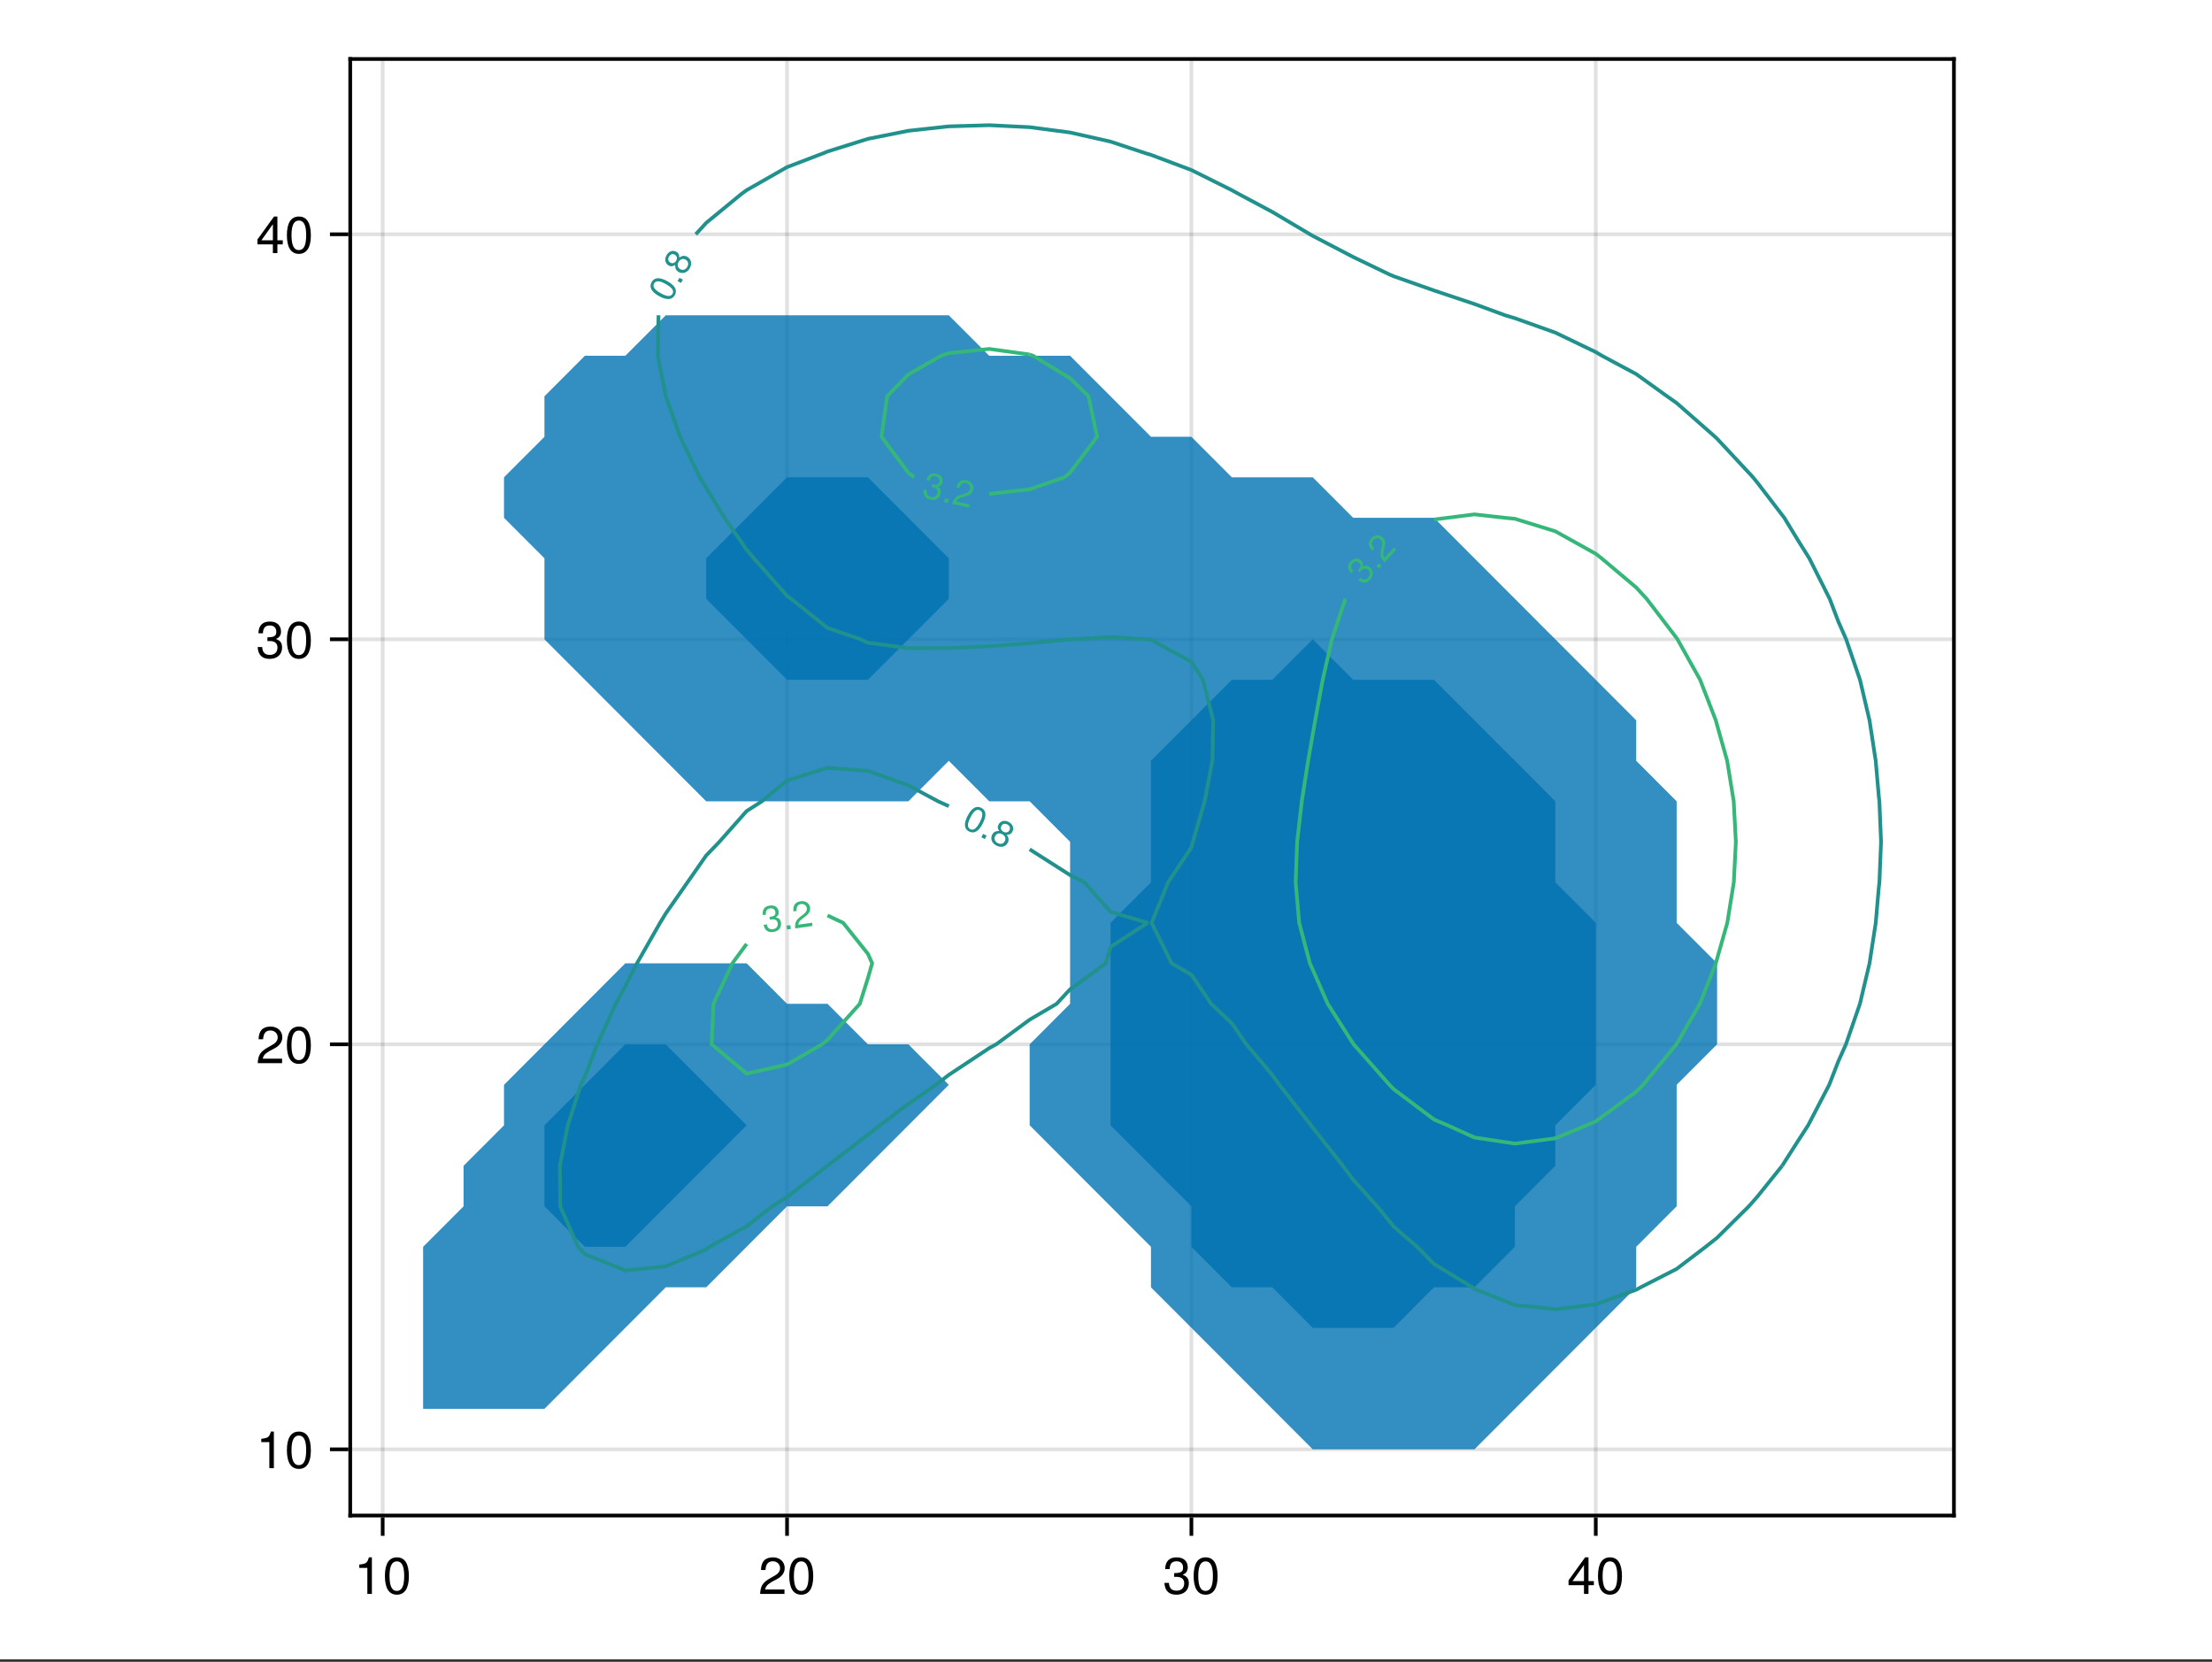 <?xml version="1.0" encoding="UTF-8"?>
<svg xmlns="http://www.w3.org/2000/svg" xmlns:xlink="http://www.w3.org/1999/xlink" width="450pt" height="338pt" viewBox="0 0 450 338" version="1.1">
<rect x="0" y="0" width="450" height="338" fill="#333333" stroke="none"/>
<defs>
<g>
<symbol overflow="visible" id="glyph0-0-2cbbaa5a">
<path style="stroke:none;" d="M 0.203 -7.656 C 0.203 -7.656 0.203 0 0.203 0 C 0.203 0 4.938 0 4.938 0 C 4.938 0 4.938 -7.656 4.938 -7.656 C 4.938 -7.656 0.203 -7.656 0.203 -7.656 Z M 0.75 -0.547 C 0.75 -0.547 0.75 -7.109 0.75 -7.109 C 0.75 -7.109 4.391 -7.109 4.391 -7.109 C 4.391 -7.109 4.391 -0.547 4.391 -0.547 C 4.391 -0.547 0.75 -0.547 0.75 -0.547 Z M 0.75 -0.547 "/>
</symbol>
<symbol overflow="visible" id="glyph0-1-2cbbaa5a">
<path style="stroke:none;" d="M 3.641 0 C 3.641 0 2.719 0 2.719 0 C 2.719 0 2.719 -5.297 2.719 -5.297 C 2.719 -5.297 1.078 -5.297 1.078 -5.297 C 1.078 -5.297 1.078 -5.969 1.078 -5.969 C 2.5 -6.141 2.703 -6.297 3.031 -7.438 C 3.031 -7.438 3.641 -7.438 3.641 -7.438 C 3.641 -7.438 3.641 0 3.641 0 Z M 3.641 0 "/>
</symbol>
<symbol overflow="visible" id="glyph0-2-2cbbaa5a">
<path style="stroke:none;" d="M 5.328 -3.578 C 5.328 -1.141 4.469 0.156 2.891 0.156 C 1.297 0.156 0.453 -1.141 0.453 -3.641 C 0.453 -6.141 1.281 -7.438 2.891 -7.438 C 4.5 -7.438 5.328 -6.156 5.328 -3.578 Z M 4.375 -3.672 C 4.375 -5.656 3.891 -6.625 2.891 -6.625 C 1.891 -6.625 1.391 -5.672 1.391 -3.641 C 1.391 -1.594 1.891 -0.609 2.859 -0.609 C 3.891 -0.609 4.375 -1.547 4.375 -3.672 Z M 4.375 -3.672 "/>
</symbol>
<symbol overflow="visible" id="glyph0-3-2cbbaa5a">
<path style="stroke:none;" d="M 5.359 -5.266 C 5.359 -4.344 4.828 -3.562 3.797 -3.016 C 3.797 -3.016 2.734 -2.453 2.734 -2.453 C 1.828 -1.906 1.484 -1.516 1.391 -0.906 C 1.391 -0.906 5.312 -0.906 5.312 -0.906 C 5.312 -0.906 5.312 0 5.312 0 C 5.312 0 0.359 0 0.359 0 C 0.438 -1.641 0.891 -2.344 2.453 -3.219 C 2.453 -3.219 3.406 -3.766 3.406 -3.766 C 4.078 -4.141 4.422 -4.656 4.422 -5.234 C 4.422 -6.031 3.797 -6.641 2.953 -6.641 C 2.031 -6.641 1.516 -6.109 1.453 -4.859 C 1.453 -4.859 0.531 -4.859 0.531 -4.859 C 0.578 -6.672 1.453 -7.438 2.984 -7.438 C 4.391 -7.438 5.359 -6.516 5.359 -5.266 Z M 5.359 -5.266 "/>
</symbol>
<symbol overflow="visible" id="glyph1-0-2cbbaa5a">
<path style="stroke:none;" d="M 0.203 -7.656 C 0.203 -7.656 0.203 0 0.203 0 C 0.203 0 4.938 0 4.938 0 C 4.938 0 4.938 -7.656 4.938 -7.656 C 4.938 -7.656 0.203 -7.656 0.203 -7.656 Z M 0.75 -0.547 C 0.75 -0.547 0.75 -7.109 0.75 -7.109 C 0.75 -7.109 4.391 -7.109 4.391 -7.109 C 4.391 -7.109 4.391 -0.547 4.391 -0.547 C 4.391 -0.547 0.75 -0.547 0.75 -0.547 Z M 0.75 -0.547 "/>
</symbol>
<symbol overflow="visible" id="glyph1-1-2cbbaa5a">
<path style="stroke:none;" d="M 5.328 -3.578 C 5.328 -1.141 4.469 0.156 2.891 0.156 C 1.297 0.156 0.453 -1.141 0.453 -3.641 C 0.453 -6.141 1.281 -7.438 2.891 -7.438 C 4.5 -7.438 5.328 -6.156 5.328 -3.578 Z M 4.375 -3.672 C 4.375 -5.656 3.891 -6.625 2.891 -6.625 C 1.891 -6.625 1.391 -5.672 1.391 -3.641 C 1.391 -1.594 1.891 -0.609 2.859 -0.609 C 3.891 -0.609 4.375 -1.547 4.375 -3.672 Z M 4.375 -3.672 "/>
</symbol>
<symbol overflow="visible" id="glyph1-2-2cbbaa5a">
<path style="stroke:none;" d="M 5.312 -2.156 C 5.312 -0.75 4.328 0.156 2.797 0.156 C 1.266 0.156 0.453 -0.594 0.344 -2.25 C 0.344 -2.25 1.266 -2.25 1.266 -2.25 C 1.328 -1.172 1.812 -0.656 2.828 -0.656 C 3.797 -0.656 4.375 -1.219 4.375 -2.156 C 4.375 -2.984 3.844 -3.469 2.828 -3.469 C 2.828 -3.469 2.328 -3.469 2.328 -3.469 C 2.328 -3.469 2.328 -4.234 2.328 -4.234 C 3.797 -4.234 4.141 -4.562 4.141 -5.359 C 4.141 -6.156 3.656 -6.641 2.828 -6.641 C 1.891 -6.641 1.438 -6.141 1.422 -5.047 C 1.422 -5.047 0.5 -5.047 0.5 -5.047 C 0.531 -6.625 1.328 -7.438 2.828 -7.438 C 4.234 -7.438 5.094 -6.672 5.094 -5.391 C 5.094 -4.656 4.75 -4.172 4.047 -3.891 C 4.953 -3.594 5.312 -3.062 5.312 -2.156 Z M 5.312 -2.156 "/>
</symbol>
<symbol overflow="visible" id="glyph1-3-2cbbaa5a">
<path style="stroke:none;" d="M 5.453 -1.781 C 5.453 -1.781 4.359 -1.781 4.359 -1.781 C 4.359 -1.781 4.359 0 4.359 0 C 4.359 0 3.438 0 3.438 0 C 3.438 0 3.438 -1.781 3.438 -1.781 C 3.438 -1.781 0.297 -1.781 0.297 -1.781 C 0.297 -1.781 0.297 -2.766 0.297 -2.766 C 0.297 -2.766 3.672 -7.438 3.672 -7.438 C 3.672 -7.438 4.359 -7.438 4.359 -7.438 C 4.359 -7.438 4.359 -2.609 4.359 -2.609 C 4.359 -2.609 5.453 -2.609 5.453 -2.609 C 5.453 -2.609 5.453 -1.781 5.453 -1.781 Z M 3.438 -2.609 C 3.438 -2.609 3.438 -5.875 3.438 -5.875 C 3.438 -5.875 1.109 -2.609 1.109 -2.609 C 1.109 -2.609 3.438 -2.609 3.438 -2.609 Z M 3.438 -2.609 "/>
</symbol>
<symbol overflow="visible" id="glyph2-0-2cbbaa5a">
<path style="stroke:none;" d="M 0.203 -7.656 C 0.203 -7.656 0.203 0 0.203 0 C 0.203 0 4.938 0 4.938 0 C 4.938 0 4.938 -7.656 4.938 -7.656 C 4.938 -7.656 0.203 -7.656 0.203 -7.656 Z M 0.75 -0.547 C 0.75 -0.547 0.75 -7.109 0.75 -7.109 C 0.75 -7.109 4.391 -7.109 4.391 -7.109 C 4.391 -7.109 4.391 -0.547 4.391 -0.547 C 4.391 -0.547 0.75 -0.547 0.75 -0.547 Z M 0.75 -0.547 "/>
</symbol>
<symbol overflow="visible" id="glyph2-1-2cbbaa5a">
<path style="stroke:none;" d="M 5.328 -3.578 C 5.328 -1.141 4.469 0.156 2.891 0.156 C 1.297 0.156 0.453 -1.141 0.453 -3.641 C 0.453 -6.141 1.281 -7.438 2.891 -7.438 C 4.5 -7.438 5.328 -6.156 5.328 -3.578 Z M 4.375 -3.672 C 4.375 -5.656 3.891 -6.625 2.891 -6.625 C 1.891 -6.625 1.391 -5.672 1.391 -3.641 C 1.391 -1.594 1.891 -0.609 2.859 -0.609 C 3.891 -0.609 4.375 -1.547 4.375 -3.672 Z M 4.375 -3.672 "/>
</symbol>
<symbol overflow="visible" id="glyph3-0-2cbbaa5a">
<path style="stroke:none;" d="M 0.203 -7.656 C 0.203 -7.656 0.203 0 0.203 0 C 0.203 0 4.938 0 4.938 0 C 4.938 0 4.938 -7.656 4.938 -7.656 C 4.938 -7.656 0.203 -7.656 0.203 -7.656 Z M 0.75 -0.547 C 0.75 -0.547 0.75 -7.109 0.75 -7.109 C 0.75 -7.109 4.391 -7.109 4.391 -7.109 C 4.391 -7.109 4.391 -0.547 4.391 -0.547 C 4.391 -0.547 0.75 -0.547 0.75 -0.547 Z M 0.75 -0.547 "/>
</symbol>
<symbol overflow="visible" id="glyph3-1-2cbbaa5a">
<path style="stroke:none;" d="M 3.641 0 C 3.641 0 2.719 0 2.719 0 C 2.719 0 2.719 -5.297 2.719 -5.297 C 2.719 -5.297 1.078 -5.297 1.078 -5.297 C 1.078 -5.297 1.078 -5.969 1.078 -5.969 C 2.5 -6.141 2.703 -6.297 3.031 -7.438 C 3.031 -7.438 3.641 -7.438 3.641 -7.438 C 3.641 -7.438 3.641 0 3.641 0 Z M 3.641 0 "/>
</symbol>
<symbol overflow="visible" id="glyph3-2-2cbbaa5a">
<path style="stroke:none;" d="M 5.359 -5.266 C 5.359 -4.344 4.828 -3.562 3.797 -3.016 C 3.797 -3.016 2.734 -2.453 2.734 -2.453 C 1.828 -1.906 1.484 -1.516 1.391 -0.906 C 1.391 -0.906 5.312 -0.906 5.312 -0.906 C 5.312 -0.906 5.312 0 5.312 0 C 5.312 0 0.359 0 0.359 0 C 0.438 -1.641 0.891 -2.344 2.453 -3.219 C 2.453 -3.219 3.406 -3.766 3.406 -3.766 C 4.078 -4.141 4.422 -4.656 4.422 -5.234 C 4.422 -6.031 3.797 -6.641 2.953 -6.641 C 2.031 -6.641 1.516 -6.109 1.453 -4.859 C 1.453 -4.859 0.531 -4.859 0.531 -4.859 C 0.578 -6.672 1.453 -7.438 2.984 -7.438 C 4.391 -7.438 5.359 -6.516 5.359 -5.266 Z M 5.359 -5.266 "/>
</symbol>
<symbol overflow="visible" id="glyph3-3-2cbbaa5a">
<path style="stroke:none;" d="M 5.312 -2.156 C 5.312 -0.75 4.328 0.156 2.797 0.156 C 1.266 0.156 0.453 -0.594 0.344 -2.25 C 0.344 -2.25 1.266 -2.25 1.266 -2.25 C 1.328 -1.172 1.812 -0.656 2.828 -0.656 C 3.797 -0.656 4.375 -1.219 4.375 -2.156 C 4.375 -2.984 3.844 -3.469 2.828 -3.469 C 2.828 -3.469 2.328 -3.469 2.328 -3.469 C 2.328 -3.469 2.328 -4.234 2.328 -4.234 C 3.797 -4.234 4.141 -4.562 4.141 -5.359 C 4.141 -6.156 3.656 -6.641 2.828 -6.641 C 1.891 -6.641 1.438 -6.141 1.422 -5.047 C 1.422 -5.047 0.5 -5.047 0.5 -5.047 C 0.531 -6.625 1.328 -7.438 2.828 -7.438 C 4.234 -7.438 5.094 -6.672 5.094 -5.391 C 5.094 -4.656 4.75 -4.172 4.047 -3.891 C 4.953 -3.594 5.312 -3.062 5.312 -2.156 Z M 5.312 -2.156 "/>
</symbol>
<symbol overflow="visible" id="glyph4-0-2cbbaa5a">
<path style="stroke:none;" d="M 0.203 -7.656 C 0.203 -7.656 0.203 0 0.203 0 C 0.203 0 4.938 0 4.938 0 C 4.938 0 4.938 -7.656 4.938 -7.656 C 4.938 -7.656 0.203 -7.656 0.203 -7.656 Z M 0.75 -0.547 C 0.75 -0.547 0.75 -7.109 0.75 -7.109 C 0.75 -7.109 4.391 -7.109 4.391 -7.109 C 4.391 -7.109 4.391 -0.547 4.391 -0.547 C 4.391 -0.547 0.75 -0.547 0.75 -0.547 Z M 0.75 -0.547 "/>
</symbol>
<symbol overflow="visible" id="glyph4-1-2cbbaa5a">
<path style="stroke:none;" d="M 5.453 -1.781 C 5.453 -1.781 4.359 -1.781 4.359 -1.781 C 4.359 -1.781 4.359 0 4.359 0 C 4.359 0 3.438 0 3.438 0 C 3.438 0 3.438 -1.781 3.438 -1.781 C 3.438 -1.781 0.297 -1.781 0.297 -1.781 C 0.297 -1.781 0.297 -2.766 0.297 -2.766 C 0.297 -2.766 3.672 -7.438 3.672 -7.438 C 3.672 -7.438 4.359 -7.438 4.359 -7.438 C 4.359 -7.438 4.359 -2.609 4.359 -2.609 C 4.359 -2.609 5.453 -2.609 5.453 -2.609 C 5.453 -2.609 5.453 -1.781 5.453 -1.781 Z M 3.438 -2.609 C 3.438 -2.609 3.438 -5.875 3.438 -5.875 C 3.438 -5.875 1.109 -2.609 1.109 -2.609 C 1.109 -2.609 3.438 -2.609 3.438 -2.609 Z M 3.438 -2.609 "/>
</symbol>
<symbol overflow="visible" id="glyph5-0-2cbbaa5a">
<path style="stroke:none;" d="M 0.203 -7.656 C 0.203 -7.656 0.203 0 0.203 0 C 0.203 0 4.938 0 4.938 0 C 4.938 0 4.938 -7.656 4.938 -7.656 C 4.938 -7.656 0.203 -7.656 0.203 -7.656 Z M 0.75 -0.547 C 0.75 -0.547 0.75 -7.109 0.75 -7.109 C 0.75 -7.109 4.391 -7.109 4.391 -7.109 C 4.391 -7.109 4.391 -0.547 4.391 -0.547 C 4.391 -0.547 0.75 -0.547 0.75 -0.547 Z M 0.75 -0.547 "/>
</symbol>
<symbol overflow="visible" id="glyph5-1-2cbbaa5a">
<path style="stroke:none;" d="M 5.328 -3.578 C 5.328 -1.141 4.469 0.156 2.891 0.156 C 1.297 0.156 0.453 -1.141 0.453 -3.641 C 0.453 -6.141 1.281 -7.438 2.891 -7.438 C 4.5 -7.438 5.328 -6.156 5.328 -3.578 Z M 4.375 -3.672 C 4.375 -5.656 3.891 -6.625 2.891 -6.625 C 1.891 -6.625 1.391 -5.672 1.391 -3.641 C 1.391 -1.594 1.891 -0.609 2.859 -0.609 C 3.891 -0.609 4.375 -1.547 4.375 -3.672 Z M 4.375 -3.672 "/>
</symbol>
<symbol overflow="visible" id="glyph6-0-2cbbaa5a">
<path style="stroke:none;" d="M 2.641 -4.781 C 2.641 -4.781 0.141 0.078 0.141 0.078 C 0.141 0.078 3.141 1.625 3.141 1.625 C 3.141 1.625 5.641 -3.234 5.641 -3.234 C 5.641 -3.234 2.641 -4.781 2.641 -4.781 Z M 0.656 -0.094 C 0.656 -0.094 2.812 -4.266 2.812 -4.266 C 2.812 -4.266 5.125 -3.078 5.125 -3.078 C 5.125 -3.078 2.969 1.094 2.969 1.094 C 2.969 1.094 0.656 -0.094 0.656 -0.094 Z M 0.656 -0.094 "/>
</symbol>
<symbol overflow="visible" id="glyph6-1-2cbbaa5a">
<path style="stroke:none;" d="M 4.547 -0.547 C 3.75 1.016 2.781 1.547 1.781 1.031 C 0.766 0.516 0.672 -0.562 1.5 -2.156 C 2.312 -3.75 3.25 -4.297 4.266 -3.781 C 5.297 -3.25 5.391 -2.188 4.547 -0.547 Z M 3.984 -0.891 C 4.641 -2.156 4.641 -2.922 4 -3.266 C 3.359 -3.594 2.75 -3.141 2.078 -1.859 C 1.406 -0.562 1.391 0.219 2.016 0.547 C 2.672 0.891 3.297 0.453 3.984 -0.891 Z M 3.984 -0.891 "/>
</symbol>
<symbol overflow="visible" id="glyph7-0-2cbbaa5a">
<path style="stroke:none;" d="M 2.641 -4.781 C 2.641 -4.781 0.141 0.078 0.141 0.078 C 0.141 0.078 3.141 1.625 3.141 1.625 C 3.141 1.625 5.641 -3.234 5.641 -3.234 C 5.641 -3.234 2.641 -4.781 2.641 -4.781 Z M 0.656 -0.094 C 0.656 -0.094 2.812 -4.266 2.812 -4.266 C 2.812 -4.266 5.125 -3.078 5.125 -3.078 C 5.125 -3.078 2.969 1.094 2.969 1.094 C 2.969 1.094 0.656 -0.094 0.656 -0.094 Z M 0.656 -0.094 "/>
</symbol>
<symbol overflow="visible" id="glyph7-1-2cbbaa5a">
<path style="stroke:none;" d="M 1.281 0.656 C 1.281 0.656 0.578 0.297 0.578 0.297 C 0.578 0.297 0.938 -0.391 0.938 -0.391 C 0.938 -0.391 1.641 -0.031 1.641 -0.031 C 1.641 -0.031 1.281 0.656 1.281 0.656 Z M 1.281 0.656 "/>
</symbol>
<symbol overflow="visible" id="glyph8-0-2cbbaa5a">
<path style="stroke:none;" d="M 2.641 -4.781 C 2.641 -4.781 0.141 0.078 0.141 0.078 C 0.141 0.078 3.141 1.625 3.141 1.625 C 3.141 1.625 5.641 -3.234 5.641 -3.234 C 5.641 -3.234 2.641 -4.781 2.641 -4.781 Z M 0.656 -0.094 C 0.656 -0.094 2.812 -4.266 2.812 -4.266 C 2.812 -4.266 5.125 -3.078 5.125 -3.078 C 5.125 -3.078 2.969 1.094 2.969 1.094 C 2.969 1.094 0.656 -0.094 0.656 -0.094 Z M 0.656 -0.094 "/>
</symbol>
<symbol overflow="visible" id="glyph8-1-2cbbaa5a">
<path style="stroke:none;" d="M 4.109 0.438 C 3.672 1.297 2.719 1.516 1.781 1.031 C 0.859 0.562 0.5 -0.344 0.938 -1.203 C 1.203 -1.734 1.656 -1.953 2.344 -1.938 C 2 -2.5 1.984 -2.812 2.219 -3.25 C 2.594 -3.984 3.438 -4.203 4.266 -3.781 C 5.109 -3.344 5.422 -2.531 5.047 -1.797 C 4.797 -1.344 4.531 -1.188 3.891 -1.141 C 4.297 -0.594 4.375 -0.094 4.109 0.438 Z M 4.438 -2.078 C 4.672 -2.547 4.5 -3 4 -3.266 C 3.5 -3.516 3.031 -3.406 2.797 -2.938 C 2.562 -2.5 2.734 -2.031 3.234 -1.781 C 3.734 -1.516 4.203 -1.641 4.438 -2.078 Z M 3.5 0.125 C 3.781 -0.422 3.562 -0.969 2.969 -1.281 C 2.391 -1.578 1.812 -1.438 1.531 -0.891 C 1.25 -0.344 1.469 0.219 2.031 0.516 C 2.641 0.828 3.203 0.688 3.5 0.125 Z M 3.5 0.125 "/>
</symbol>
<symbol overflow="visible" id="glyph9-0-2cbbaa5a">
<path style="stroke:none;" d="M -4.703 -2.797 C -4.703 -2.797 0.078 -0.141 0.078 -0.141 C 0.078 -0.141 1.719 -3.094 1.719 -3.094 C 1.719 -3.094 -3.062 -5.75 -3.062 -5.75 C -3.062 -5.75 -4.703 -2.797 -4.703 -2.797 Z M -0.078 -0.672 C -0.078 -0.672 -4.172 -2.953 -4.172 -2.953 C -4.172 -2.953 -2.906 -5.219 -2.906 -5.219 C -2.906 -5.219 1.188 -2.938 1.188 -2.938 C 1.188 -2.938 -0.078 -0.672 -0.078 -0.672 Z M -0.078 -0.672 "/>
</symbol>
<symbol overflow="visible" id="glyph9-1-2cbbaa5a">
<path style="stroke:none;" d="M -0.391 -4.562 C 1.141 -3.703 1.641 -2.734 1.094 -1.75 C 0.547 -0.766 -0.547 -0.672 -2.125 -1.547 C -3.688 -2.406 -4.188 -3.391 -3.641 -4.375 C -3.078 -5.391 -2.016 -5.453 -0.391 -4.562 Z M -0.781 -4.016 C -2.016 -4.703 -2.797 -4.734 -3.141 -4.094 C -3.484 -3.469 -3.047 -2.844 -1.781 -2.141 C -0.516 -1.422 0.281 -1.391 0.625 -2.016 C 0.969 -2.656 0.547 -3.266 -0.781 -4.016 Z M -0.781 -4.016 "/>
</symbol>
<symbol overflow="visible" id="glyph10-0-2cbbaa5a">
<path style="stroke:none;" d="M -4.703 -2.797 C -4.703 -2.797 0.078 -0.141 0.078 -0.141 C 0.078 -0.141 1.719 -3.094 1.719 -3.094 C 1.719 -3.094 -3.062 -5.75 -3.062 -5.75 C -3.062 -5.75 -4.703 -2.797 -4.703 -2.797 Z M -0.078 -0.672 C -0.078 -0.672 -4.172 -2.953 -4.172 -2.953 C -4.172 -2.953 -2.906 -5.219 -2.906 -5.219 C -2.906 -5.219 1.188 -2.938 1.188 -2.938 C 1.188 -2.938 -0.078 -0.672 -0.078 -0.672 Z M -0.078 -0.672 "/>
</symbol>
<symbol overflow="visible" id="glyph10-1-2cbbaa5a">
<path style="stroke:none;" d="M 0.703 -1.25 C 0.703 -1.25 0.312 -0.578 0.312 -0.578 C 0.312 -0.578 -0.375 -0.953 -0.375 -0.953 C -0.375 -0.953 0.016 -1.625 0.016 -1.625 C 0.016 -1.625 0.703 -1.25 0.703 -1.25 Z M 0.703 -1.25 "/>
</symbol>
<symbol overflow="visible" id="glyph11-0-2cbbaa5a">
<path style="stroke:none;" d="M -4.703 -2.797 C -4.703 -2.797 0.078 -0.141 0.078 -0.141 C 0.078 -0.141 1.719 -3.094 1.719 -3.094 C 1.719 -3.094 -3.062 -5.75 -3.062 -5.75 C -3.062 -5.75 -4.703 -2.797 -4.703 -2.797 Z M -0.078 -0.672 C -0.078 -0.672 -4.172 -2.953 -4.172 -2.953 C -4.172 -2.953 -2.906 -5.219 -2.906 -5.219 C -2.906 -5.219 1.188 -2.938 1.188 -2.938 C 1.188 -2.938 -0.078 -0.672 -0.078 -0.672 Z M -0.078 -0.672 "/>
</symbol>
<symbol overflow="visible" id="glyph11-1-2cbbaa5a">
<path style="stroke:none;" d="M 0.547 -4.094 C 1.391 -3.625 1.609 -2.672 1.094 -1.75 C 0.594 -0.844 -0.328 -0.516 -1.172 -0.984 C -1.688 -1.266 -1.906 -1.719 -1.875 -2.391 C -2.438 -2.094 -2.75 -2.062 -3.188 -2.297 C -3.906 -2.703 -4.094 -3.562 -3.641 -4.375 C -3.188 -5.203 -2.359 -5.5 -1.641 -5.094 C -1.188 -4.844 -1.047 -4.562 -1.031 -3.922 C -0.469 -4.312 0.031 -4.375 0.547 -4.094 Z M -1.953 -4.5 C -2.406 -4.75 -2.859 -4.594 -3.141 -4.094 C -3.406 -3.609 -3.312 -3.141 -2.859 -2.891 C -2.422 -2.641 -1.938 -2.797 -1.672 -3.281 C -1.391 -3.781 -1.516 -4.25 -1.953 -4.5 Z M 0.234 -3.5 C -0.297 -3.797 -0.875 -3.594 -1.188 -3.016 C -1.5 -2.453 -1.375 -1.859 -0.844 -1.562 C -0.297 -1.25 0.281 -1.469 0.594 -2.031 C 0.906 -2.609 0.797 -3.188 0.234 -3.5 Z M 0.234 -3.5 "/>
</symbol>
<symbol overflow="visible" id="glyph12-0-2cbbaa5a">
<path style="stroke:none;" d="M -3.969 -3.75 C -3.969 -3.75 0.109 -0.109 0.109 -0.109 C 0.109 -0.109 2.359 -2.641 2.359 -2.641 C 2.359 -2.641 -1.719 -6.281 -1.719 -6.281 C -1.719 -6.281 -3.969 -3.75 -3.969 -3.75 Z M 0.062 -0.672 C 0.062 -0.672 -3.422 -3.781 -3.422 -3.781 C -3.422 -3.781 -1.688 -5.719 -1.688 -5.719 C -1.688 -5.719 1.797 -2.609 1.797 -2.609 C 1.797 -2.609 0.062 -0.672 0.062 -0.672 Z M 0.062 -0.672 "/>
</symbol>
<symbol overflow="visible" id="glyph12-1-2cbbaa5a">
<path style="stroke:none;" d="M 1.375 -3.859 C 2.125 -3.188 2.141 -2.234 1.406 -1.406 C 0.688 -0.594 -0.094 -0.531 -1.047 -1.25 C -1.047 -1.25 -0.594 -1.75 -0.594 -1.75 C 0 -1.25 0.516 -1.281 1 -1.812 C 1.453 -2.328 1.422 -2.906 0.938 -3.344 C 0.5 -3.75 -0.016 -3.688 -0.5 -3.141 C -0.5 -3.141 -0.734 -2.875 -0.734 -2.875 C -0.734 -2.875 -1.156 -3.25 -1.156 -3.25 C -0.453 -4.047 -0.453 -4.391 -0.875 -4.766 C -1.297 -5.141 -1.797 -5.109 -2.172 -4.672 C -2.641 -4.156 -2.594 -3.688 -2.016 -3.141 C -2.016 -3.141 -2.453 -2.656 -2.453 -2.656 C -3.281 -3.438 -3.344 -4.234 -2.625 -5.031 C -1.953 -5.797 -1.125 -5.891 -0.453 -5.297 C -0.062 -4.938 0.047 -4.516 -0.156 -4.016 C 0.453 -4.344 0.906 -4.281 1.375 -3.859 Z M 1.375 -3.859 "/>
</symbol>
<symbol overflow="visible" id="glyph13-0-2cbbaa5a">
<path style="stroke:none;" d="M -3.969 -3.75 C -3.969 -3.75 0.109 -0.109 0.109 -0.109 C 0.109 -0.109 2.359 -2.641 2.359 -2.641 C 2.359 -2.641 -1.719 -6.281 -1.719 -6.281 C -1.719 -6.281 -3.969 -3.75 -3.969 -3.75 Z M 0.062 -0.672 C 0.062 -0.672 -3.422 -3.781 -3.422 -3.781 C -3.422 -3.781 -1.688 -5.719 -1.688 -5.719 C -1.688 -5.719 1.797 -2.609 1.797 -2.609 C 1.797 -2.609 0.062 -0.672 0.062 -0.672 Z M 0.062 -0.672 "/>
</symbol>
<symbol overflow="visible" id="glyph13-1-2cbbaa5a">
<path style="stroke:none;" d="M 0.953 -1.078 C 0.953 -1.078 0.438 -0.484 0.438 -0.484 C 0.438 -0.484 -0.141 -1 -0.141 -1 C -0.141 -1 0.375 -1.594 0.375 -1.594 C 0.375 -1.594 0.953 -1.078 0.953 -1.078 Z M 0.953 -1.078 "/>
</symbol>
<symbol overflow="visible" id="glyph13-2-2cbbaa5a">
<path style="stroke:none;" d="M -0.25 -5.359 C 0.234 -4.938 0.391 -4.281 0.188 -3.453 C 0.188 -3.453 -0.016 -2.625 -0.016 -2.625 C -0.141 -1.891 -0.109 -1.531 0.188 -1.188 C 0.188 -1.188 2.047 -3.266 2.047 -3.266 C 2.047 -3.266 2.531 -2.828 2.531 -2.828 C 2.531 -2.828 0.172 -0.188 0.172 -0.188 C -0.672 -1.016 -0.828 -1.594 -0.547 -2.844 C -0.547 -2.844 -0.375 -3.609 -0.375 -3.609 C -0.281 -4.156 -0.375 -4.578 -0.688 -4.859 C -1.109 -5.234 -1.734 -5.172 -2.125 -4.734 C -2.562 -4.234 -2.516 -3.719 -1.906 -3.078 C -1.906 -3.078 -2.344 -2.594 -2.344 -2.594 C -3.281 -3.469 -3.266 -4.312 -2.547 -5.109 C -1.875 -5.875 -0.922 -5.953 -0.25 -5.359 Z M -0.25 -5.359 "/>
</symbol>
<symbol overflow="visible" id="glyph14-0-2cbbaa5a">
<path style="stroke:none;" d="M -0.594 -5.438 C -0.594 -5.438 0.156 -0.016 0.156 -0.016 C 0.156 -0.016 3.5 -0.484 3.5 -0.484 C 3.5 -0.484 2.75 -5.906 2.75 -5.906 C 2.75 -5.906 -0.594 -5.438 -0.594 -5.438 Z M 0.5 -0.469 C 0.5 -0.469 -0.156 -5.109 -0.156 -5.109 C -0.156 -5.109 2.406 -5.469 2.406 -5.469 C 2.406 -5.469 3.062 -0.828 3.062 -0.828 C 3.062 -0.828 0.5 -0.469 0.5 -0.469 Z M 0.5 -0.469 "/>
</symbol>
<symbol overflow="visible" id="glyph14-1-2cbbaa5a">
<path style="stroke:none;" d="M 3.547 -2.062 C 3.688 -1.078 3.078 -0.312 2 -0.172 C 0.906 -0.016 0.266 -0.469 0.016 -1.625 C 0.016 -1.625 0.672 -1.719 0.672 -1.719 C 0.812 -0.938 1.219 -0.641 1.938 -0.75 C 2.609 -0.844 2.969 -1.297 2.875 -1.953 C 2.797 -2.547 2.375 -2.812 1.656 -2.719 C 1.656 -2.719 1.297 -2.672 1.297 -2.672 C 1.297 -2.672 1.219 -3.234 1.219 -3.234 C 2.266 -3.375 2.484 -3.641 2.406 -4.203 C 2.328 -4.75 1.922 -5.047 1.359 -4.969 C 0.672 -4.875 0.406 -4.484 0.5 -3.703 C 0.5 -3.703 -0.141 -3.609 -0.141 -3.609 C -0.281 -4.734 0.188 -5.391 1.266 -5.547 C 2.266 -5.688 2.953 -5.219 3.078 -4.328 C 3.156 -3.797 2.953 -3.422 2.469 -3.156 C 3.141 -3.016 3.469 -2.703 3.547 -2.062 Z M 3.547 -2.062 "/>
</symbol>
<symbol overflow="visible" id="glyph15-0-2cbbaa5a">
<path style="stroke:none;" d="M -0.594 -5.438 C -0.594 -5.438 0.156 -0.016 0.156 -0.016 C 0.156 -0.016 3.5 -0.484 3.5 -0.484 C 3.5 -0.484 2.75 -5.906 2.75 -5.906 C 2.75 -5.906 -0.594 -5.438 -0.594 -5.438 Z M 0.5 -0.469 C 0.5 -0.469 -0.156 -5.109 -0.156 -5.109 C -0.156 -5.109 2.406 -5.469 2.406 -5.469 C 2.406 -5.469 3.062 -0.828 3.062 -0.828 C 3.062 -0.828 0.5 -0.469 0.5 -0.469 Z M 0.5 -0.469 "/>
</symbol>
<symbol overflow="visible" id="glyph15-1-2cbbaa5a">
<path style="stroke:none;" d="M 1.422 -0.203 C 1.422 -0.203 0.656 -0.094 0.656 -0.094 C 0.656 -0.094 0.547 -0.875 0.547 -0.875 C 0.547 -0.875 1.312 -0.984 1.312 -0.984 C 1.312 -0.984 1.422 -0.203 1.422 -0.203 Z M 1.422 -0.203 "/>
</symbol>
<symbol overflow="visible" id="glyph16-0-2cbbaa5a">
<path style="stroke:none;" d="M -0.594 -5.438 C -0.594 -5.438 0.156 -0.016 0.156 -0.016 C 0.156 -0.016 3.5 -0.484 3.5 -0.484 C 3.5 -0.484 2.75 -5.906 2.75 -5.906 C 2.75 -5.906 -0.594 -5.438 -0.594 -5.438 Z M 0.5 -0.469 C 0.5 -0.469 -0.156 -5.109 -0.156 -5.109 C -0.156 -5.109 2.406 -5.469 2.406 -5.469 C 2.406 -5.469 3.062 -0.828 3.062 -0.828 C 3.062 -0.828 0.5 -0.469 0.5 -0.469 Z M 0.5 -0.469 "/>
</symbol>
<symbol overflow="visible" id="glyph16-1-2cbbaa5a">
<path style="stroke:none;" d="M 3.281 -4.25 C 3.359 -3.609 3.062 -3 2.375 -2.516 C 2.375 -2.516 1.703 -2 1.703 -2 C 1.109 -1.531 0.891 -1.219 0.891 -0.797 C 0.891 -0.797 3.672 -1.188 3.672 -1.188 C 3.672 -1.188 3.766 -0.531 3.766 -0.531 C 3.766 -0.531 0.25 -0.031 0.25 -0.031 C 0.156 -1.203 0.406 -1.75 1.422 -2.516 C 1.422 -2.516 2.047 -3 2.047 -3 C 2.469 -3.344 2.672 -3.734 2.609 -4.156 C 2.531 -4.703 2.016 -5.062 1.438 -4.984 C 0.781 -4.891 0.469 -4.469 0.531 -3.578 C 0.531 -3.578 -0.109 -3.484 -0.109 -3.484 C -0.25 -4.781 0.297 -5.406 1.375 -5.562 C 2.375 -5.703 3.156 -5.141 3.281 -4.25 Z M 3.281 -4.25 "/>
</symbol>
<symbol overflow="visible" id="glyph17-0-2cbbaa5a">
<path style="stroke:none;" d="M 1.328 -5.312 C 1.328 -5.312 0.156 0.031 0.156 0.031 C 0.156 0.031 3.453 0.766 3.453 0.766 C 3.453 0.766 4.625 -4.578 4.625 -4.578 C 4.625 -4.578 1.328 -5.312 1.328 -5.312 Z M 0.609 -0.25 C 0.609 -0.25 1.625 -4.828 1.625 -4.828 C 1.625 -4.828 4.156 -4.281 4.156 -4.281 C 4.156 -4.281 3.141 0.297 3.141 0.297 C 3.141 0.297 0.609 -0.25 0.609 -0.25 Z M 0.609 -0.25 "/>
</symbol>
<symbol overflow="visible" id="glyph17-1-2cbbaa5a">
<path style="stroke:none;" d="M 4.031 -0.703 C 3.828 0.281 2.984 0.781 1.922 0.547 C 0.859 0.312 0.422 -0.328 0.578 -1.531 C 0.578 -1.531 1.234 -1.375 1.234 -1.375 C 1.094 -0.609 1.359 -0.172 2.062 -0.016 C 2.734 0.125 3.234 -0.188 3.375 -0.828 C 3.5 -1.406 3.219 -1.812 2.5 -1.969 C 2.5 -1.969 2.156 -2.047 2.156 -2.047 C 2.156 -2.047 2.281 -2.594 2.281 -2.594 C 3.312 -2.359 3.609 -2.547 3.734 -3.094 C 3.859 -3.641 3.562 -4.062 3 -4.188 C 2.328 -4.328 1.953 -4.062 1.766 -3.297 C 1.766 -3.297 1.125 -3.438 1.125 -3.438 C 1.375 -4.547 2.062 -4.984 3.109 -4.75 C 4.094 -4.531 4.594 -3.875 4.391 -2.984 C 4.281 -2.469 3.953 -2.188 3.422 -2.094 C 4 -1.734 4.172 -1.328 4.031 -0.703 Z M 4.031 -0.703 "/>
</symbol>
<symbol overflow="visible" id="glyph17-2-2cbbaa5a">
<path style="stroke:none;" d="M 4.547 -2.828 C 4.406 -2.203 3.922 -1.734 3.109 -1.531 C 3.109 -1.531 2.281 -1.281 2.281 -1.281 C 1.578 -1.047 1.266 -0.828 1.109 -0.422 C 1.109 -0.422 3.844 0.172 3.844 0.172 C 3.844 0.172 3.703 0.812 3.703 0.812 C 3.703 0.812 0.25 0.047 0.25 0.047 C 0.562 -1.078 0.984 -1.484 2.203 -1.875 C 2.203 -1.875 2.953 -2.094 2.953 -2.094 C 3.484 -2.281 3.797 -2.562 3.891 -2.969 C 4.016 -3.531 3.656 -4.047 3.078 -4.172 C 2.438 -4.312 2 -4.016 1.75 -3.172 C 1.75 -3.172 1.109 -3.312 1.109 -3.312 C 1.422 -4.562 2.156 -4.969 3.219 -4.734 C 4.203 -4.516 4.734 -3.719 4.547 -2.828 Z M 4.547 -2.828 "/>
</symbol>
<symbol overflow="visible" id="glyph18-0-2cbbaa5a">
<path style="stroke:none;" d="M 1.328 -5.312 C 1.328 -5.312 0.156 0.031 0.156 0.031 C 0.156 0.031 3.453 0.766 3.453 0.766 C 3.453 0.766 4.625 -4.578 4.625 -4.578 C 4.625 -4.578 1.328 -5.312 1.328 -5.312 Z M 0.609 -0.25 C 0.609 -0.25 1.625 -4.828 1.625 -4.828 C 1.625 -4.828 4.156 -4.281 4.156 -4.281 C 4.156 -4.281 3.141 0.297 3.141 0.297 C 3.141 0.297 0.609 -0.25 0.609 -0.25 Z M 0.609 -0.25 "/>
</symbol>
<symbol overflow="visible" id="glyph18-1-2cbbaa5a">
<path style="stroke:none;" d="M 1.406 0.312 C 1.406 0.312 0.641 0.141 0.641 0.141 C 0.641 0.141 0.812 -0.625 0.812 -0.625 C 0.812 -0.625 1.578 -0.453 1.578 -0.453 C 1.578 -0.453 1.406 0.312 1.406 0.312 Z M 1.406 0.312 "/>
</symbol>
</g>
</defs>
<g id="surface1-2cbbaa5a">
<path style=" stroke:none;fill-rule:nonzero;fill:rgb(100%,100%,100%);fill-opacity:1;" d="M 0 0 L 450 0 L 450 337.5 L 0 337.5 Z M 0 0 "/>
<path style=" stroke:none;fill-rule:nonzero;fill:rgb(100%,100%,100%);fill-opacity:1;" d="M 71.25 308.25 L 397.5 308.25 L 397.5 12 L 71.25 12 Z M 71.25 308.25 "/>
<path style="fill:none;stroke-width:1;stroke-linecap:butt;stroke-linejoin:miter;stroke:rgb(0%,0%,0%);stroke-opacity:0.12;stroke-miterlimit:2;" d="M 103.802 411 L 103.802 16 " transform="matrix(0.75,0,0,0.75,0,0)"/>
<path style="fill:none;stroke-width:1;stroke-linecap:butt;stroke-linejoin:miter;stroke:rgb(0%,0%,0%);stroke-opacity:0.12;stroke-miterlimit:2;" d="M 213.484 411 L 213.484 16 " transform="matrix(0.75,0,0,0.75,0,0)"/>
<path style="fill:none;stroke-width:1;stroke-linecap:butt;stroke-linejoin:miter;stroke:rgb(0%,0%,0%);stroke-opacity:0.12;stroke-miterlimit:2;" d="M 323.167 411 L 323.167 16 " transform="matrix(0.75,0,0,0.75,0,0)"/>
<path style="fill:none;stroke-width:1;stroke-linecap:butt;stroke-linejoin:miter;stroke:rgb(0%,0%,0%);stroke-opacity:0.12;stroke-miterlimit:2;" d="M 432.849 411 L 432.849 16 " transform="matrix(0.75,0,0,0.75,0,0)"/>
<path style="fill:none;stroke-width:1;stroke-linecap:butt;stroke-linejoin:miter;stroke:rgb(0%,0%,0%);stroke-opacity:0.12;stroke-miterlimit:2;" d="M 95 393.047 L 530 393.047 " transform="matrix(0.75,0,0,0.75,0,0)"/>
<path style="fill:none;stroke-width:1;stroke-linecap:butt;stroke-linejoin:miter;stroke:rgb(0%,0%,0%);stroke-opacity:0.12;stroke-miterlimit:2;" d="M 95 283.208 L 530 283.208 " transform="matrix(0.75,0,0,0.75,0,0)"/>
<path style="fill:none;stroke-width:1;stroke-linecap:butt;stroke-linejoin:miter;stroke:rgb(0%,0%,0%);stroke-opacity:0.12;stroke-miterlimit:2;" d="M 95 173.37 L 530 173.37 " transform="matrix(0.75,0,0,0.75,0,0)"/>
<path style="fill:none;stroke-width:1;stroke-linecap:butt;stroke-linejoin:miter;stroke:rgb(0%,0%,0%);stroke-opacity:0.12;stroke-miterlimit:2;" d="M 95 63.536 L 530 63.536 " transform="matrix(0.75,0,0,0.75,0,0)"/>
<g style="fill:rgb(0%,0%,0%);fill-opacity:1;">
  <use xlink:href="#glyph0-1-2cbbaa5a" x="72.015" y="324.193"/>
</g>
<g style="fill:rgb(0%,0%,0%);fill-opacity:1;">
  <use xlink:href="#glyph0-2-2cbbaa5a" x="77.853" y="324.193"/>
</g>
<g style="fill:rgb(0%,0%,0%);fill-opacity:1;">
  <use xlink:href="#glyph0-3-2cbbaa5a" x="154.277" y="324.193"/>
</g>
<g style="fill:rgb(0%,0%,0%);fill-opacity:1;">
  <use xlink:href="#glyph1-1-2cbbaa5a" x="160.114" y="324.193"/>
</g>
<g style="fill:rgb(0%,0%,0%);fill-opacity:1;">
  <use xlink:href="#glyph1-2-2cbbaa5a" x="236.538" y="324.193"/>
</g>
<g style="fill:rgb(0%,0%,0%);fill-opacity:1;">
  <use xlink:href="#glyph2-1-2cbbaa5a" x="242.376" y="324.193"/>
</g>
<g style="fill:rgb(0%,0%,0%);fill-opacity:1;">
  <use xlink:href="#glyph1-3-2cbbaa5a" x="318.799" y="324.193"/>
</g>
<g style="fill:rgb(0%,0%,0%);fill-opacity:1;">
  <use xlink:href="#glyph2-1-2cbbaa5a" x="324.637" y="324.193"/>
</g>
<g style="fill:rgb(0%,0%,0%);fill-opacity:1;">
  <use xlink:href="#glyph3-1-2cbbaa5a" x="52.074" y="298.611"/>
</g>
<g style="fill:rgb(0%,0%,0%);fill-opacity:1;">
  <use xlink:href="#glyph1-1-2cbbaa5a" x="57.912" y="298.611"/>
</g>
<g style="fill:rgb(0%,0%,0%);fill-opacity:1;">
  <use xlink:href="#glyph3-2-2cbbaa5a" x="52.074" y="216.234"/>
</g>
<g style="fill:rgb(0%,0%,0%);fill-opacity:1;">
  <use xlink:href="#glyph1-1-2cbbaa5a" x="57.912" y="216.234"/>
</g>
<g style="fill:rgb(0%,0%,0%);fill-opacity:1;">
  <use xlink:href="#glyph3-3-2cbbaa5a" x="52.074" y="133.857"/>
</g>
<g style="fill:rgb(0%,0%,0%);fill-opacity:1;">
  <use xlink:href="#glyph1-1-2cbbaa5a" x="57.912" y="133.857"/>
</g>
<g style="fill:rgb(0%,0%,0%);fill-opacity:1;">
  <use xlink:href="#glyph4-1-2cbbaa5a" x="52.074" y="51.479"/>
</g>
<g style="fill:rgb(0%,0%,0%);fill-opacity:1;">
  <use xlink:href="#glyph5-1-2cbbaa5a" x="57.912" y="51.479"/>
</g>
<path style=" stroke:none;fill-rule:evenodd;fill:rgb(0%,44.706%,69.804%);fill-opacity:0.8;" d="M 86.078 286.547 L 110.758 286.547 L 135.438 261.832 L 143.664 261.832 L 151.887 253.594 L 160.113 245.359 L 168.34 245.359 L 193.02 220.645 L 184.793 212.406 L 176.566 212.406 L 168.34 204.168 L 160.113 204.168 L 151.887 195.93 L 127.211 195.93 L 102.531 220.645 L 102.531 228.883 L 94.305 237.121 L 94.305 245.359 L 86.078 253.594 Z M 86.078 286.547 "/>
<path style=" stroke:none;fill-rule:evenodd;fill:rgb(0%,44.706%,69.804%);fill-opacity:0.8;" d="M 102.531 105.316 L 110.758 113.555 L 110.758 130.031 L 118.984 138.266 L 143.664 162.98 L 184.793 162.98 L 193.02 154.742 L 201.246 162.98 L 209.473 162.98 L 217.695 171.219 L 217.695 204.168 L 209.473 212.406 L 209.473 228.883 L 217.695 237.121 L 225.922 245.359 L 234.148 253.594 L 234.148 261.832 L 267.055 294.785 L 299.957 294.785 L 332.863 261.832 L 332.863 253.594 L 341.09 245.359 L 341.09 220.645 L 349.316 212.406 L 349.316 195.93 L 341.09 187.695 L 341.09 162.98 L 332.863 154.742 L 332.863 146.504 L 324.637 138.266 L 316.41 130.031 L 291.73 105.316 L 275.281 105.316 L 267.055 97.078 L 250.602 97.078 L 242.375 88.84 L 234.148 88.84 L 217.695 72.363 L 201.246 72.363 L 193.02 64.129 L 135.438 64.129 L 127.211 72.363 L 118.984 72.363 L 110.758 80.602 L 110.758 88.84 L 102.531 97.078 Z M 102.531 105.316 "/>
<path style=" stroke:none;fill-rule:evenodd;fill:rgb(0%,44.706%,69.804%);fill-opacity:0.8;" d="M 118.984 253.594 L 110.758 245.359 L 110.758 228.883 L 127.211 212.406 L 135.438 212.406 L 143.664 220.645 L 151.887 228.883 L 143.664 237.121 L 135.438 245.359 L 127.211 253.594 Z M 118.984 253.594 "/>
<path style=" stroke:none;fill-rule:evenodd;fill:rgb(0%,44.706%,69.804%);fill-opacity:0.8;" d="M 151.887 130.031 L 143.664 121.793 L 143.664 113.555 L 151.887 105.316 L 160.113 97.078 L 176.566 97.078 L 193.02 113.555 L 193.02 121.793 L 184.793 130.031 L 176.566 138.266 L 160.113 138.266 Z M 151.887 130.031 "/>
<path style=" stroke:none;fill-rule:evenodd;fill:rgb(0%,44.706%,69.804%);fill-opacity:0.8;" d="M 234.148 237.121 L 225.922 228.883 L 225.922 187.695 L 234.148 179.457 L 234.148 154.742 L 250.602 138.266 L 258.828 138.266 L 267.055 130.031 L 275.281 138.266 L 291.73 138.266 L 316.41 162.98 L 316.41 179.457 L 324.637 187.695 L 324.637 220.645 L 316.41 228.883 L 316.41 237.121 L 308.184 245.359 L 308.184 253.594 L 299.957 261.832 L 291.73 261.832 L 283.508 270.07 L 267.055 270.07 L 258.828 261.832 L 250.602 261.832 L 242.375 253.594 L 242.375 245.359 Z M 234.148 237.121 "/>
<g style="fill:rgb(12.743%,56.74%,55.047%);fill-opacity:1;">
  <use xlink:href="#glyph6-1-2cbbaa5a" x="195.359" y="168.087"/>
</g>
<g style="fill:rgb(12.743%,56.74%,55.047%);fill-opacity:1;">
  <use xlink:href="#glyph7-1-2cbbaa5a" x="199.066" y="169.998"/>
</g>
<g style="fill:rgb(12.743%,56.74%,55.047%);fill-opacity:1;">
  <use xlink:href="#glyph8-1-2cbbaa5a" x="200.919" y="170.953"/>
</g>
<g style="fill:rgb(12.743%,56.74%,55.047%);fill-opacity:1;">
  <use xlink:href="#glyph9-1-2cbbaa5a" x="136.193" y="61.774"/>
</g>
<g style="fill:rgb(12.743%,56.74%,55.047%);fill-opacity:1;">
  <use xlink:href="#glyph10-1-2cbbaa5a" x="138.217" y="58.128"/>
</g>
<g style="fill:rgb(12.743%,56.74%,55.047%);fill-opacity:1;">
  <use xlink:href="#glyph11-1-2cbbaa5a" x="139.229" y="56.305"/>
</g>
<g style="fill:rgb(20.79%,71.863%,47.294%);fill-opacity:1;">
  <use xlink:href="#glyph12-1-2cbbaa5a" x="277.353" y="119.263"/>
</g>
<g style="fill:rgb(20.79%,71.863%,47.294%);fill-opacity:1;">
  <use xlink:href="#glyph13-1-2cbbaa5a" x="280.13" y="116.152"/>
</g>
<g style="fill:rgb(20.79%,71.863%,47.294%);fill-opacity:1;">
  <use xlink:href="#glyph13-2-2cbbaa5a" x="281.519" y="114.597"/>
</g>
<g style="fill:rgb(20.79%,71.863%,47.294%);fill-opacity:1;">
  <use xlink:href="#glyph14-1-2cbbaa5a" x="155.33" y="189.729"/>
</g>
<g style="fill:rgb(20.79%,71.863%,47.294%);fill-opacity:1;">
  <use xlink:href="#glyph15-1-2cbbaa5a" x="159.46" y="189.153"/>
</g>
<g style="fill:rgb(20.79%,71.863%,47.294%);fill-opacity:1;">
  <use xlink:href="#glyph16-1-2cbbaa5a" x="161.525" y="188.865"/>
</g>
<g style="fill:rgb(20.79%,71.863%,47.294%);fill-opacity:1;">
  <use xlink:href="#glyph17-1-2cbbaa5a" x="187.339" y="101.084"/>
</g>
<g style="fill:rgb(20.79%,71.863%,47.294%);fill-opacity:1;">
  <use xlink:href="#glyph18-1-2cbbaa5a" x="191.411" y="101.984"/>
</g>
<g style="fill:rgb(20.79%,71.863%,47.294%);fill-opacity:1;">
  <use xlink:href="#glyph17-2-2cbbaa5a" x="193.447" y="102.433"/>
</g>
<path style="fill:none;stroke-width:1;stroke-linecap:butt;stroke-linejoin:miter;stroke:rgb(12.743%,56.74%,55.047%);stroke-opacity:1;stroke-miterlimit:2;" d="M 180.583 343.411 L 169.615 344.536 L 158.646 340.115 L 156.792 338.125 L 151.964 327.146 L 151.854 316.161 L 154.021 305.177 L 157.573 294.193 L 158.646 291.953 L 162.01 283.208 L 167.031 272.224 L 169.615 267.438 L 172.781 261.24 L 179.042 250.26 L 180.583 247.729 L 186.479 239.276 L 191.552 232.005 L 195.13 228.292 L 202.516 219.958 L 206.667 217.307 L 213.484 211.656 L 224.453 208.245 L 235.422 209.068 L 246.391 212.984 L 254.438 217.307 L 257.359 218.625 " transform="matrix(0.75,0,0,0.75,0,0)"/>
<path style="fill:none;stroke-width:1;stroke-linecap:butt;stroke-linejoin:miter;stroke:rgb(12.743%,56.74%,55.047%);stroke-opacity:1;stroke-miterlimit:2;" d="M 279.297 230.333 L 290.26 237.318 L 294.141 239.276 L 301.229 247.276 L 311.297 250.26 L 301.229 256.786 L 299.948 261.24 L 290.26 268.286 L 286.609 272.224 L 279.297 276.526 L 270.214 283.208 L 268.328 284.24 L 257.359 291.5 L 253.875 294.193 L 246.391 299.37 L 238.693 305.177 L 235.422 307.703 L 224.453 316.12 L 224.396 316.161 L 213.484 324.63 L 209.438 327.146 L 202.516 332.536 L 192.479 338.125 L 191.552 338.833 L 180.583 343.411 " transform="matrix(0.75,0,0,0.75,0,0)"/>
<path style="fill:none;stroke-width:1;stroke-linecap:butt;stroke-linejoin:miter;stroke:rgb(12.743%,56.74%,55.047%);stroke-opacity:1;stroke-miterlimit:2;" d="M 483.396 316.161 L 476.719 324.474 L 474.365 327.146 L 465.755 335.672 L 462.656 338.125 L 454.786 344.12 L 445.026 349.109 L 443.818 349.766 L 432.849 353.714 L 421.88 355.078 L 410.911 353.901 L 399.943 349.536 L 399.396 349.109 L 388.974 342.792 L 384.411 338.125 L 378.01 332.615 L 373.583 327.146 L 367.042 319.932 L 364.26 316.161 L 356.073 305.781 L 355.62 305.177 L 347.036 294.193 L 345.104 291.49 L 338.062 283.208 L 334.135 277.51 L 328.531 272.224 L 323.167 264.339 L 317.797 261.24 L 312.385 250.26 L 316.844 239.276 L 323.167 229.786 L 323.568 228.292 L 326.755 217.307 L 328.865 206.323 L 329.083 195.339 L 326.292 184.354 L 323.167 179.5 L 312.198 173.479 L 311.01 173.375 L 301.229 172.776 L 290.583 173.375 L 290.26 173.396 L 279.297 174.432 L 268.328 175.245 L 257.359 175.755 L 246.391 175.786 L 235.422 174.302 L 233.443 173.375 L 224.453 170.276 L 214.573 162.391 L 213.484 161.583 L 204.484 151.406 L 202.516 149.052 L 196.521 140.422 L 191.552 132.323 L 189.792 129.438 L 184.479 118.453 L 180.604 107.469 L 180.583 107.333 L 178.443 96.484 L 178.62 85.505 " transform="matrix(0.75,0,0,0.75,0,0)"/>
<path style="fill:none;stroke-width:1;stroke-linecap:butt;stroke-linejoin:miter;stroke:rgb(12.743%,56.74%,55.047%);stroke-opacity:1;stroke-miterlimit:2;" d="M 188.729 63.536 L 191.552 60.443 L 201.167 52.552 L 202.516 51.573 L 213.484 45.323 L 223.307 41.568 L 224.453 41.094 L 235.422 37.656 L 246.391 35.469 L 257.359 34.271 L 268.328 33.953 L 279.297 34.49 L 290.26 35.932 L 301.229 38.401 L 310.76 41.568 L 312.198 41.995 L 323.167 46.115 L 334.135 51.583 L 335.891 52.552 L 345.104 57.469 L 355.339 63.536 L 356.073 63.964 L 367.042 69.693 L 377.073 74.521 L 378.01 74.911 L 388.974 78.776 L 399.943 82.443 L 408.271 85.505 L 410.911 86.292 L 421.88 90.203 L 432.849 95.484 L 434.547 96.484 L 443.818 101.448 L 452.193 107.469 L 454.786 109.292 L 465.203 118.453 L 465.755 118.969 L 475.505 129.438 L 476.719 130.938 L 483.984 140.422 L 487.688 146.505 L 490.766 151.406 L 496.297 162.391 L 498.656 168.589 L 500.766 173.375 L 504.516 184.354 L 507.099 195.339 L 508.781 206.323 L 509.625 216.016 L 509.781 217.307 L 510.229 228.292 L 509.786 239.276 L 509.625 240.63 L 508.792 250.26 L 507.104 261.24 L 504.505 272.224 L 500.703 283.208 L 498.656 287.786 L 496.167 294.193 L 490.448 305.177 L 487.688 309.443 L 483.396 316.161 " transform="matrix(0.75,0,0,0.75,0,0)"/>
<path style="fill:none;stroke-width:1;stroke-linecap:butt;stroke-linejoin:miter;stroke:rgb(20.79%,71.863%,47.294%);stroke-opacity:1;stroke-miterlimit:2;" d="M 445.677 294.193 L 443.818 296.047 L 432.849 304.099 L 430.365 305.177 L 421.88 308.703 L 410.911 310.135 L 399.943 308.474 L 392.661 305.177 L 388.974 303.594 L 378.01 295.349 L 376.891 294.193 L 367.172 283.208 L 367.042 283.031 L 360.141 272.224 L 356.073 262.948 L 355.307 261.24 L 352.401 250.26 L 351.443 239.276 L 351.854 228.292 L 353.109 217.307 L 354.823 206.323 L 356.073 199.156 L 356.74 195.339 L 358.781 184.354 L 361.276 173.375 L 364.906 162.391 " transform="matrix(0.75,0,0,0.75,0,0)"/>
<path style="fill:none;stroke-width:1;stroke-linecap:butt;stroke-linejoin:miter;stroke:rgb(20.79%,71.863%,47.294%);stroke-opacity:1;stroke-miterlimit:2;" d="M 388.974 140.891 L 392.615 140.422 L 399.943 139.495 L 408.198 140.422 L 410.911 140.688 L 421.88 144.083 L 432.849 150.188 L 434.417 151.406 L 443.818 159.323 L 446.641 162.391 L 454.786 173.042 L 455.01 173.375 L 461.151 184.354 L 465.401 195.339 L 465.755 196.635 L 468.49 206.323 L 470.266 217.307 L 470.849 228.292 L 470.292 239.276 L 468.526 250.26 L 465.755 260.016 L 465.417 261.24 L 461.083 272.224 L 454.786 283.094 L 454.708 283.208 L 445.677 294.193 " transform="matrix(0.75,0,0,0.75,0,0)"/>
<path style="fill:none;stroke-width:1;stroke-linecap:butt;stroke-linejoin:miter;stroke:rgb(20.79%,71.863%,47.294%);stroke-opacity:1;stroke-miterlimit:2;" d="M 222.974 283.208 L 224.453 281.995 L 233.224 272.224 L 235.422 265.25 L 236.573 261.24 L 235.422 258.672 L 228.698 250.26 L 224.453 248.271 " transform="matrix(0.75,0,0,0.75,0,0)"/>
<path style="fill:none;stroke-width:1;stroke-linecap:butt;stroke-linejoin:miter;stroke:rgb(20.79%,71.863%,47.294%);stroke-opacity:1;stroke-miterlimit:2;" d="M 202.516 255.99 L 198.661 261.24 L 193.521 272.224 L 193.036 283.208 L 202.516 291.146 L 213.484 288.693 L 222.974 283.208 " transform="matrix(0.75,0,0,0.75,0,0)"/>
<path style="fill:none;stroke-width:1;stroke-linecap:butt;stroke-linejoin:miter;stroke:rgb(20.79%,71.863%,47.294%);stroke-opacity:1;stroke-miterlimit:2;" d="M 279.297 96.146 L 268.328 94.63 L 257.359 95.755 L 255.234 96.484 L 246.391 101.552 L 240.635 107.469 L 239.109 118.453 L 246.391 128.198 L 247.958 129.438 " transform="matrix(0.75,0,0,0.75,0,0)"/>
<path style="fill:none;stroke-width:1;stroke-linecap:butt;stroke-linejoin:miter;stroke:rgb(20.79%,71.863%,47.294%);stroke-opacity:1;stroke-miterlimit:2;" d="M 268.328 133.938 L 279.297 132.682 L 288.698 129.438 L 290.26 128.151 L 297.578 118.453 L 295.255 107.469 L 290.26 102.594 L 280.203 96.484 L 279.297 96.146 " transform="matrix(0.75,0,0,0.75,0,0)"/>
<path style="fill:none;stroke-width:1;stroke-linecap:butt;stroke-linejoin:miter;stroke:rgb(0%,0%,0%);stroke-opacity:1;stroke-miterlimit:2;" d="M 103.802 411.5 L 103.802 416.5 " transform="matrix(0.75,0,0,0.75,0,0)"/>
<path style="fill:none;stroke-width:1;stroke-linecap:butt;stroke-linejoin:miter;stroke:rgb(0%,0%,0%);stroke-opacity:1;stroke-miterlimit:2;" d="M 213.484 411.5 L 213.484 416.5 " transform="matrix(0.75,0,0,0.75,0,0)"/>
<path style="fill:none;stroke-width:1;stroke-linecap:butt;stroke-linejoin:miter;stroke:rgb(0%,0%,0%);stroke-opacity:1;stroke-miterlimit:2;" d="M 323.167 411.5 L 323.167 416.5 " transform="matrix(0.75,0,0,0.75,0,0)"/>
<path style="fill:none;stroke-width:1;stroke-linecap:butt;stroke-linejoin:miter;stroke:rgb(0%,0%,0%);stroke-opacity:1;stroke-miterlimit:2;" d="M 432.849 411.5 L 432.849 416.5 " transform="matrix(0.75,0,0,0.75,0,0)"/>
<path style="fill:none;stroke-width:1;stroke-linecap:butt;stroke-linejoin:miter;stroke:rgb(0%,0%,0%);stroke-opacity:1;stroke-miterlimit:2;" d="M 94.5 393.047 L 89.5 393.047 " transform="matrix(0.75,0,0,0.75,0,0)"/>
<path style="fill:none;stroke-width:1;stroke-linecap:butt;stroke-linejoin:miter;stroke:rgb(0%,0%,0%);stroke-opacity:1;stroke-miterlimit:2;" d="M 94.5 283.208 L 89.5 283.208 " transform="matrix(0.75,0,0,0.75,0,0)"/>
<path style="fill:none;stroke-width:1;stroke-linecap:butt;stroke-linejoin:miter;stroke:rgb(0%,0%,0%);stroke-opacity:1;stroke-miterlimit:2;" d="M 94.5 173.37 L 89.5 173.37 " transform="matrix(0.75,0,0,0.75,0,0)"/>
<path style="fill:none;stroke-width:1;stroke-linecap:butt;stroke-linejoin:miter;stroke:rgb(0%,0%,0%);stroke-opacity:1;stroke-miterlimit:2;" d="M 94.5 63.536 L 89.5 63.536 " transform="matrix(0.75,0,0,0.75,0,0)"/>
<path style="fill:none;stroke-width:1;stroke-linecap:butt;stroke-linejoin:miter;stroke:rgb(0%,0%,0%);stroke-opacity:1;stroke-miterlimit:2;" d="M 94.5 411 L 530.5 411 " transform="matrix(0.75,0,0,0.75,0,0)"/>
<path style="fill:none;stroke-width:1;stroke-linecap:butt;stroke-linejoin:miter;stroke:rgb(0%,0%,0%);stroke-opacity:1;stroke-miterlimit:2;" d="M 95 411.5 L 95 15.5 " transform="matrix(0.75,0,0,0.75,0,0)"/>
<path style="fill:none;stroke-width:1;stroke-linecap:butt;stroke-linejoin:miter;stroke:rgb(0%,0%,0%);stroke-opacity:1;stroke-miterlimit:2;" d="M 94.5 16 L 530.5 16 " transform="matrix(0.75,0,0,0.75,0,0)"/>
<path style="fill:none;stroke-width:1;stroke-linecap:butt;stroke-linejoin:miter;stroke:rgb(0%,0%,0%);stroke-opacity:1;stroke-miterlimit:2;" d="M 530 411.5 L 530 15.5 " transform="matrix(0.75,0,0,0.75,0,0)"/>
</g>
</svg>
